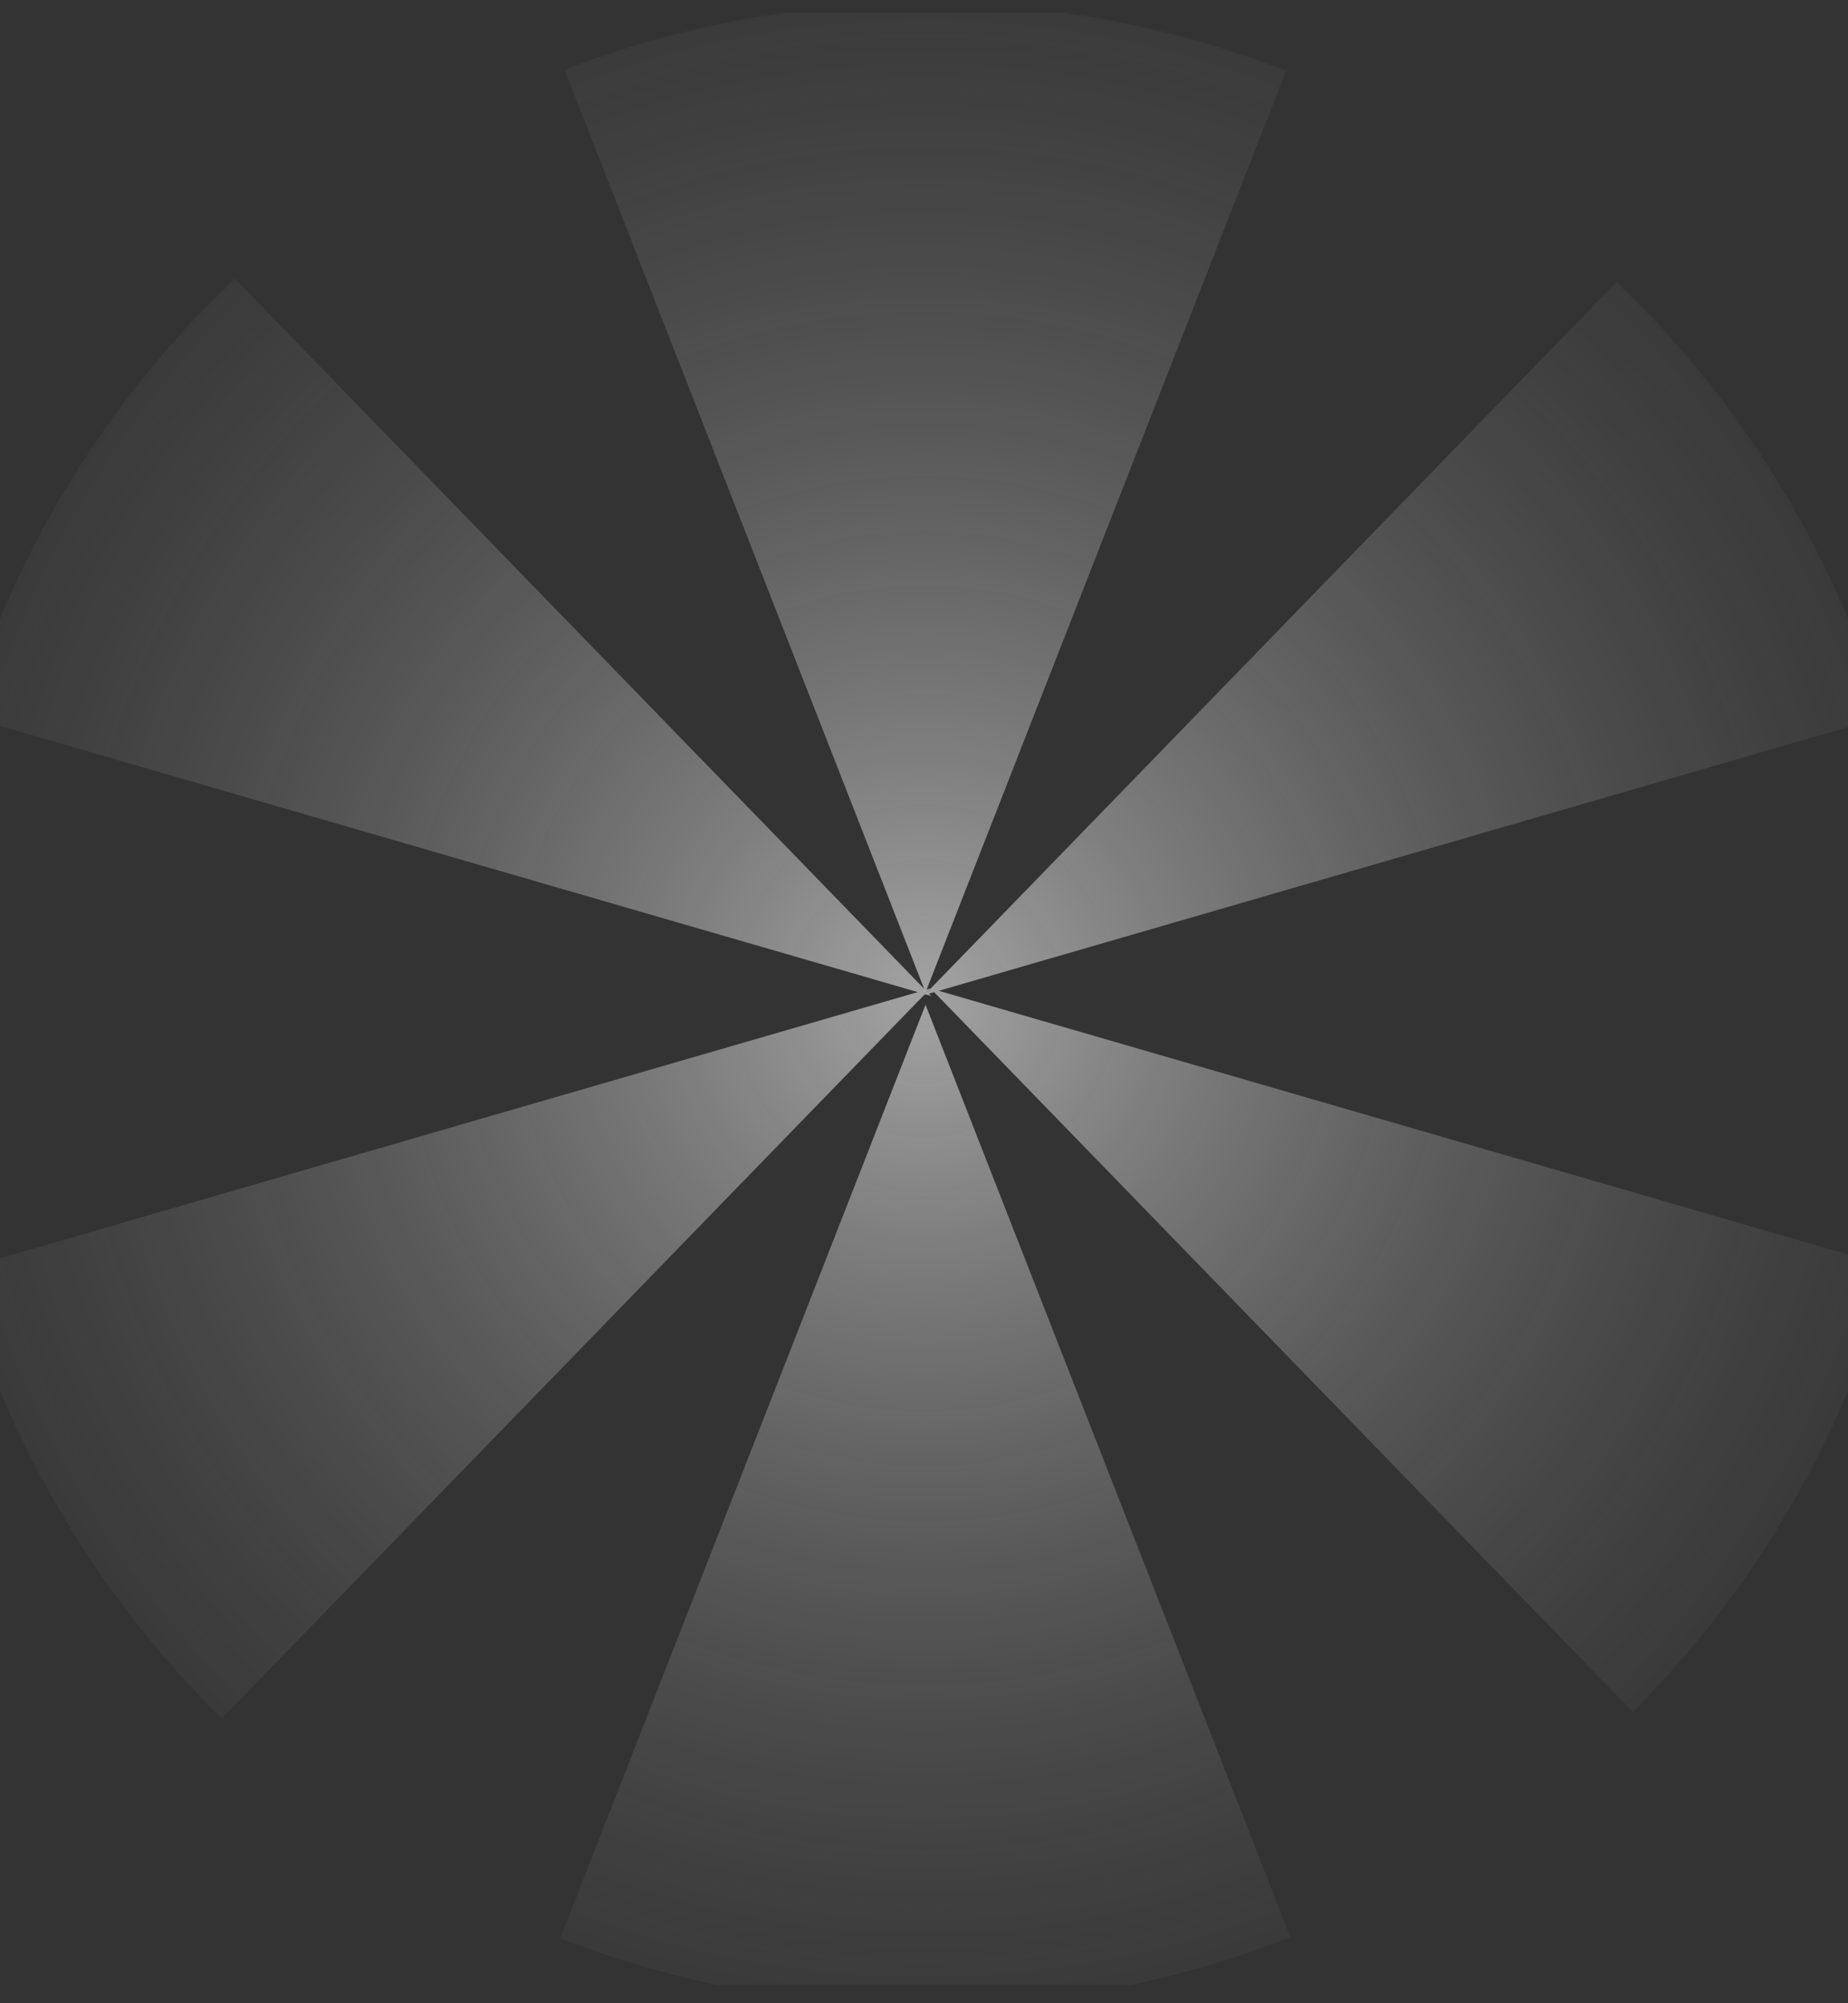 <?xml version="1.0" encoding="UTF-8"?>
<svg width="600px" height="650px" viewBox="0 0 600 650" version="1.1" xmlns="http://www.w3.org/2000/svg" xmlns:xlink="http://www.w3.org/1999/xlink">
    <rect x="0" y="0" width="600" height="650" fill="#333333" stroke="none"/>
    <!-- Generator: Sketch 44.1 (41455) - http://www.bohemiancoding.com/sketch -->
    <title>Badge background</title>
    <desc>Created with Sketch.</desc>
    <defs>
        <radialGradient cx="50%" cy="50%" fx="50%" fy="50%" r="79.243%" gradientTransform="translate(0.5,0.5),scale(1,0.98),rotate(-90),translate(-0.5,-0.5)" id="radialGradient-1">
            <stop stop-color="#FFFFFF" stop-opacity="0.55" offset="0%"></stop>
            <stop stop-color="#000000" stop-opacity="0" offset="100%"></stop>
        </radialGradient>
        <path d="M544.148,551.471 L317.296,317.925 L315.591,318.419 L316.326,319.176 L314.653,318.691 L314.122,318.845 L314.356,318.605 L314.279,318.583 L85.996,553.602 C45.83,514.055 15.902,464.139 0.553,408.192 L311.968,317.913 L2.722,228.262 C19.201,173.466 49.752,124.764 90.177,86.354 L314.039,316.821 L197.278,18.59 C220.259,9.743 244.5,3.432 269.656,-1.02934408e-05 L358.344,-1.55670295e-13 C383.818,3.475 408.352,9.902 431.591,18.925 L314.863,317.073 L316.091,316.717 L315.014,317.826 L315.063,317.876 L316.156,316.752 L316.122,316.717 L316.174,316.732 L538.926,87.408 C578.889,125.734 609.079,174.172 625.382,228.61 L318.792,317.491 L627.755,407.06 C612.771,462.465 583.504,512 544.148,551.471 Z M432.949,624.544 C416.39,631.059 399.167,636.254 381.41,640 L246.59,640 C229.142,636.32 212.211,631.24 195.918,624.883 L314.5,322 L432.949,624.544 Z" id="path-2"></path>
    </defs>
    <g id="icons" stroke="none" stroke-width="1" fill="none" fill-rule="evenodd">
        <g id="Badge-background">
            <g id="Oval-6" transform="translate(-14, 4)">
                <mask id="mask-3" fill="white">
                    <use xlink:href="#path-2"></use>
                </mask>
                <use id="Combined-Shape" fill="url(#radialGradient-1)" xlink:href="#path-2"></use>
            </g>
        </g>
    </g>
</svg>